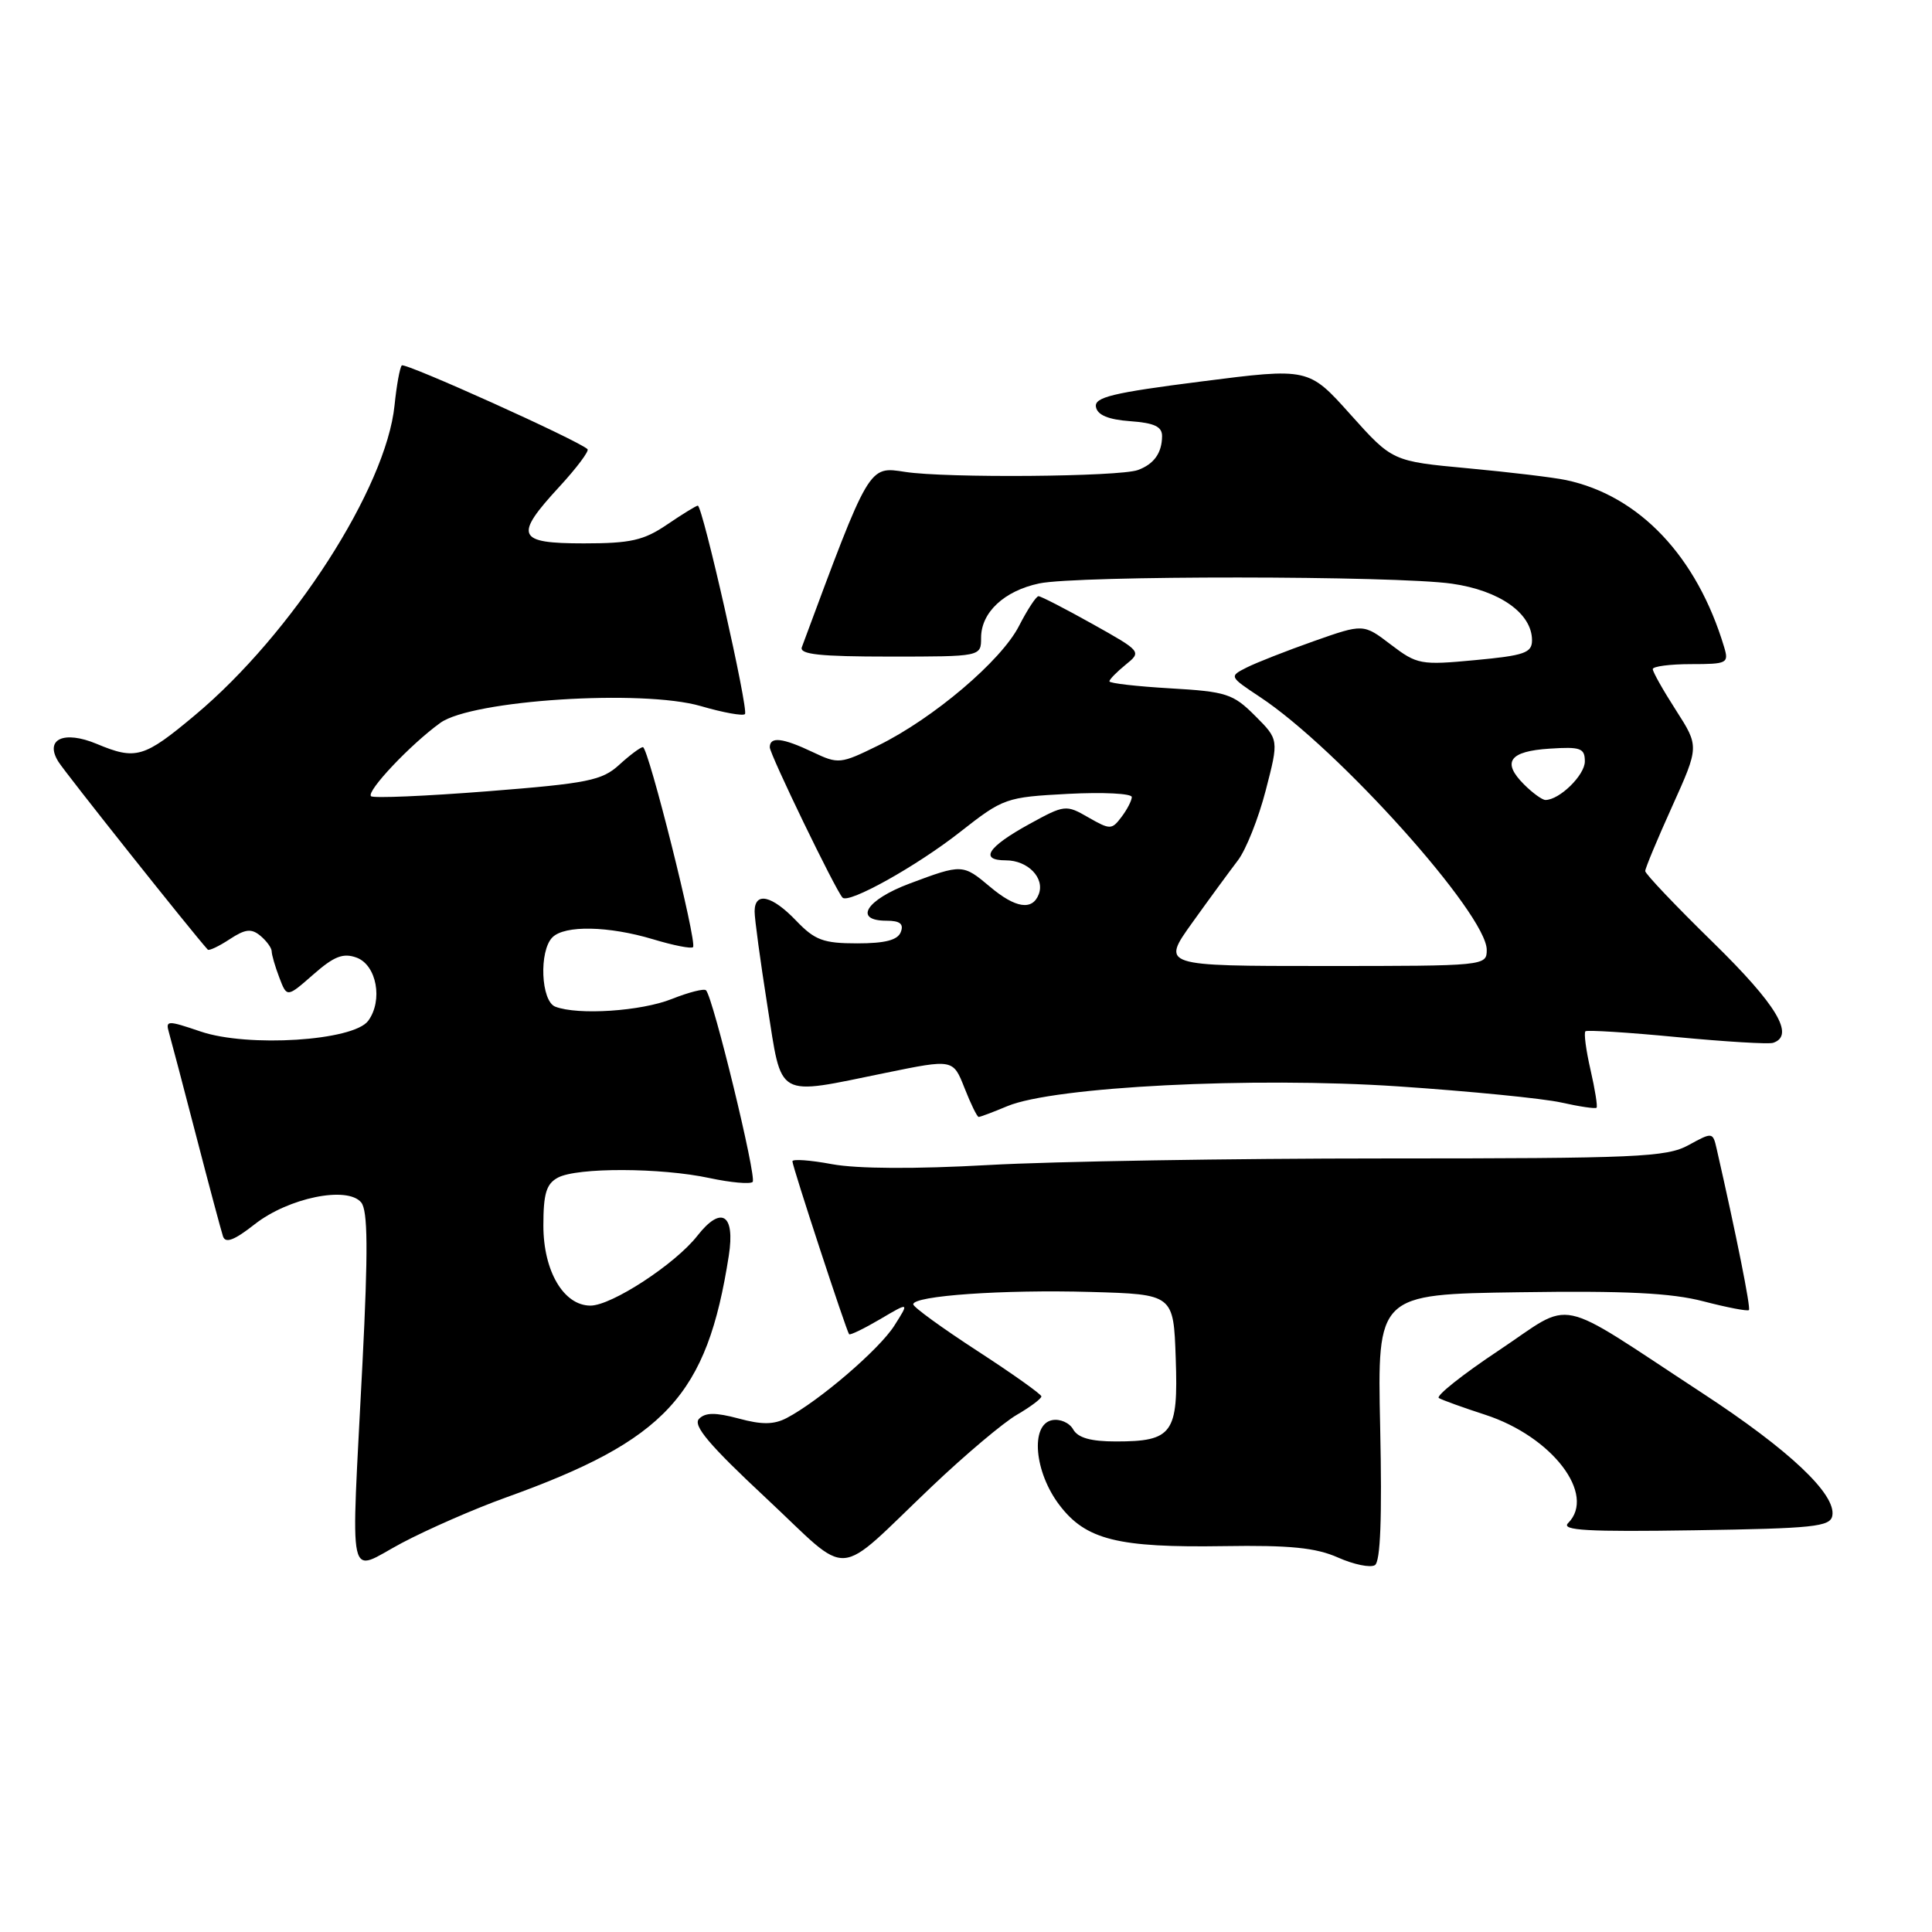 <?xml version="1.0" encoding="UTF-8" standalone="no"?>
<!DOCTYPE svg PUBLIC "-//W3C//DTD SVG 1.1//EN" "http://www.w3.org/Graphics/SVG/1.1/DTD/svg11.dtd" >
<svg xmlns="http://www.w3.org/2000/svg" xmlns:xlink="http://www.w3.org/1999/xlink" version="1.1" viewBox="0 0 256 256">
 <g >
 <path fill="currentColor"
d=" M 67.00 198.44 C 88.25 190.81 93.68 184.93 96.57 166.38 C 97.43 160.87 95.57 159.70 92.40 163.75 C 89.47 167.50 81.04 173.00 78.24 173.00 C 74.69 173.00 72.00 168.43 72.00 162.40 C 72.00 158.15 72.39 156.86 73.93 156.04 C 76.47 154.68 87.56 154.71 94.02 156.10 C 96.83 156.70 99.40 156.93 99.73 156.61 C 100.30 156.04 94.49 132.15 93.55 131.22 C 93.29 130.96 91.26 131.48 89.02 132.37 C 84.97 133.99 76.59 134.55 73.58 133.39 C 71.67 132.66 71.40 126.00 73.20 124.20 C 74.83 122.57 80.65 122.69 86.54 124.46 C 89.22 125.27 91.60 125.74 91.83 125.50 C 92.41 124.92 85.91 99.00 85.19 99.00 C 84.87 99.00 83.46 100.05 82.05 101.34 C 79.77 103.42 77.92 103.80 64.59 104.85 C 56.40 105.49 49.45 105.79 49.16 105.50 C 48.52 104.85 54.44 98.59 58.35 95.78 C 62.53 92.76 85.12 91.31 92.86 93.56 C 95.80 94.42 98.44 94.90 98.71 94.62 C 99.23 94.10 93.10 67.00 92.46 67.00 C 92.26 67.00 90.43 68.12 88.40 69.50 C 85.30 71.61 83.56 72.00 77.36 72.00 C 68.47 72.00 68.07 71.05 74.15 64.46 C 76.43 61.98 78.09 59.76 77.85 59.52 C 76.73 58.40 53.67 48.00 53.24 48.42 C 52.98 48.69 52.55 51.06 52.28 53.70 C 51.17 64.64 38.73 83.98 25.85 94.75 C 19.07 100.43 18.01 100.74 12.82 98.57 C 8.46 96.75 5.88 97.94 7.73 100.92 C 8.63 102.38 25.42 123.50 27.53 125.83 C 27.69 126.01 28.99 125.40 30.42 124.46 C 32.51 123.09 33.30 123.00 34.51 124.00 C 35.33 124.69 36.00 125.61 36.00 126.06 C 36.00 126.50 36.45 128.07 37.01 129.53 C 38.02 132.19 38.02 132.19 41.51 129.13 C 44.26 126.71 45.47 126.24 47.25 126.89 C 49.91 127.87 50.77 132.56 48.79 135.26 C 46.84 137.92 32.84 138.81 26.58 136.68 C 22.19 135.19 21.92 135.19 22.38 136.79 C 22.65 137.73 24.28 143.90 25.99 150.50 C 27.70 157.10 29.31 163.10 29.55 163.83 C 29.88 164.79 31.05 164.34 33.75 162.22 C 38.22 158.71 46.02 157.11 47.86 159.33 C 48.74 160.40 48.79 165.64 48.03 180.62 C 46.49 211.07 45.90 208.35 53.25 204.45 C 56.69 202.63 62.88 199.92 67.00 198.44 Z  M 123.50 196.94 C 127.90 192.76 132.96 188.49 134.75 187.46 C 136.54 186.42 137.99 185.33 137.99 185.03 C 137.98 184.74 134.16 182.03 129.50 179.00 C 124.84 175.97 121.02 173.20 121.01 172.83 C 120.99 171.69 132.94 170.86 144.50 171.19 C 155.50 171.50 155.50 171.50 155.79 179.98 C 156.14 189.94 155.38 191.00 147.86 191.00 C 144.53 191.00 142.83 190.52 142.20 189.40 C 141.71 188.52 140.45 187.97 139.40 188.18 C 136.50 188.77 137.05 195.07 140.39 199.44 C 143.89 204.04 148.12 205.09 162.19 204.87 C 170.92 204.73 174.37 205.08 177.29 206.38 C 179.38 207.31 181.58 207.76 182.18 207.39 C 182.92 206.93 183.14 201.10 182.88 189.11 C 182.50 171.50 182.50 171.50 201.28 171.23 C 215.39 171.02 221.48 171.32 225.74 172.44 C 228.86 173.25 231.56 173.77 231.74 173.59 C 232.01 173.33 230.07 163.64 227.47 152.24 C 226.96 150.00 226.92 149.99 223.73 151.74 C 220.81 153.33 216.96 153.50 183.50 153.50 C 163.15 153.50 139.53 153.89 131.00 154.37 C 121.23 154.92 113.56 154.87 110.25 154.26 C 107.36 153.72 105.00 153.55 105.00 153.88 C 105.00 154.57 112.14 176.33 112.51 176.79 C 112.64 176.95 114.49 176.05 116.62 174.80 C 120.50 172.51 120.50 172.51 118.50 175.66 C 116.51 178.80 108.54 185.64 104.25 187.89 C 102.55 188.78 100.96 188.80 97.87 187.96 C 94.79 187.14 93.46 187.15 92.62 188.01 C 91.78 188.88 94.02 191.52 101.50 198.50 C 113.02 209.26 110.34 209.45 123.50 196.94 Z  M 242.79 200.85 C 243.33 198.02 237.11 192.14 225.58 184.60 C 205.63 171.54 208.73 172.19 198.61 178.93 C 193.78 182.14 190.20 184.99 190.66 185.25 C 191.12 185.52 193.89 186.52 196.82 187.47 C 205.68 190.36 211.55 198.05 207.78 201.82 C 206.81 202.79 210.35 202.99 224.51 202.77 C 240.29 202.53 242.51 202.30 242.79 200.85 Z  M 133.48 146.57 C 139.66 143.99 165.96 142.66 185.25 143.95 C 194.74 144.59 204.47 145.55 206.88 146.09 C 209.29 146.63 211.39 146.94 211.55 146.78 C 211.71 146.63 211.35 144.36 210.75 141.75 C 210.15 139.14 209.85 136.85 210.08 136.65 C 210.31 136.46 215.77 136.80 222.20 137.42 C 228.64 138.03 234.37 138.38 234.95 138.18 C 237.87 137.21 235.44 133.15 227.00 124.89 C 222.05 120.05 218.00 115.79 218.00 115.42 C 218.00 115.05 219.61 111.19 221.58 106.83 C 225.15 98.91 225.15 98.91 222.08 94.12 C 220.38 91.48 219.00 89.03 219.00 88.66 C 219.00 88.30 221.28 88.00 224.07 88.00 C 228.86 88.00 229.10 87.88 228.46 85.75 C 224.86 73.74 217.22 65.67 207.50 63.61 C 205.85 63.26 200.00 62.56 194.50 62.05 C 184.50 61.12 184.50 61.12 178.95 54.93 C 173.40 48.73 173.40 48.73 159.16 50.55 C 147.37 52.05 144.97 52.64 145.22 53.93 C 145.42 55.00 146.87 55.60 149.76 55.81 C 152.96 56.04 154.00 56.53 153.98 57.81 C 153.96 60.02 152.91 61.50 150.78 62.28 C 148.33 63.18 125.37 63.37 119.94 62.53 C 115.07 61.78 115.26 61.47 106.25 85.75 C 105.89 86.71 108.63 87.00 117.89 87.00 C 130.00 87.00 130.00 87.00 130.00 84.50 C 130.00 81.15 133.06 78.29 137.69 77.31 C 142.72 76.24 184.87 76.27 192.38 77.34 C 198.71 78.24 203.00 81.27 203.00 84.84 C 203.00 86.51 202.00 86.86 195.46 87.47 C 188.25 88.15 187.77 88.06 184.29 85.41 C 180.66 82.64 180.66 82.64 174.08 84.96 C 170.46 86.24 166.45 87.81 165.17 88.46 C 162.86 89.63 162.88 89.65 166.96 92.36 C 177.34 99.22 197.00 121.15 197.00 125.86 C 197.00 127.98 196.80 128.00 175.44 128.00 C 153.87 128.00 153.87 128.00 157.99 122.25 C 160.25 119.09 162.98 115.38 164.03 114.00 C 165.09 112.62 166.75 108.46 167.71 104.75 C 169.46 98.00 169.46 98.00 166.30 94.84 C 163.39 91.93 162.50 91.64 155.07 91.21 C 150.63 90.95 147.00 90.54 147.00 90.28 C 147.00 90.03 147.97 89.04 149.15 88.08 C 151.29 86.35 151.26 86.32 144.74 82.67 C 141.13 80.65 137.92 79.00 137.61 79.00 C 137.30 79.00 136.14 80.77 135.03 82.93 C 132.68 87.55 123.66 95.20 116.35 98.79 C 111.36 101.24 111.09 101.27 107.70 99.66 C 103.68 97.75 102.00 97.57 102.00 99.02 C 102.00 99.95 110.69 117.92 111.64 118.94 C 112.44 119.80 121.46 114.77 127.22 110.24 C 132.96 105.74 133.27 105.63 141.54 105.19 C 146.19 104.95 149.99 105.14 149.97 105.62 C 149.95 106.11 149.33 107.30 148.59 108.27 C 147.31 109.96 147.10 109.96 144.21 108.31 C 141.25 106.60 141.07 106.62 136.36 109.21 C 130.85 112.24 129.73 114.00 133.29 114.00 C 136.19 114.00 138.47 116.34 137.64 118.49 C 136.80 120.69 134.56 120.35 131.18 117.50 C 127.59 114.48 127.48 114.47 120.54 117.07 C 114.76 119.23 113.03 122.00 117.47 122.00 C 119.25 122.00 119.78 122.42 119.36 123.50 C 118.95 124.57 117.29 125.00 113.58 125.00 C 109.10 125.00 107.97 124.58 105.50 122.00 C 102.28 118.64 100.01 118.12 99.99 120.75 C 99.98 121.71 100.75 127.34 101.68 133.25 C 103.67 145.77 102.61 145.17 117.40 142.15 C 126.29 140.33 126.29 140.33 127.80 144.16 C 128.63 146.27 129.47 148.00 129.68 148.00 C 129.89 148.00 131.60 147.36 133.48 146.57 Z  M 201.94 103.94 C 198.97 100.97 199.99 99.54 205.33 99.20 C 209.43 98.93 210.00 99.13 210.00 100.89 C 210.00 102.71 206.64 106.00 204.78 106.00 C 204.35 106.00 203.07 105.07 201.94 103.94 Z "/>
</g>
</svg>